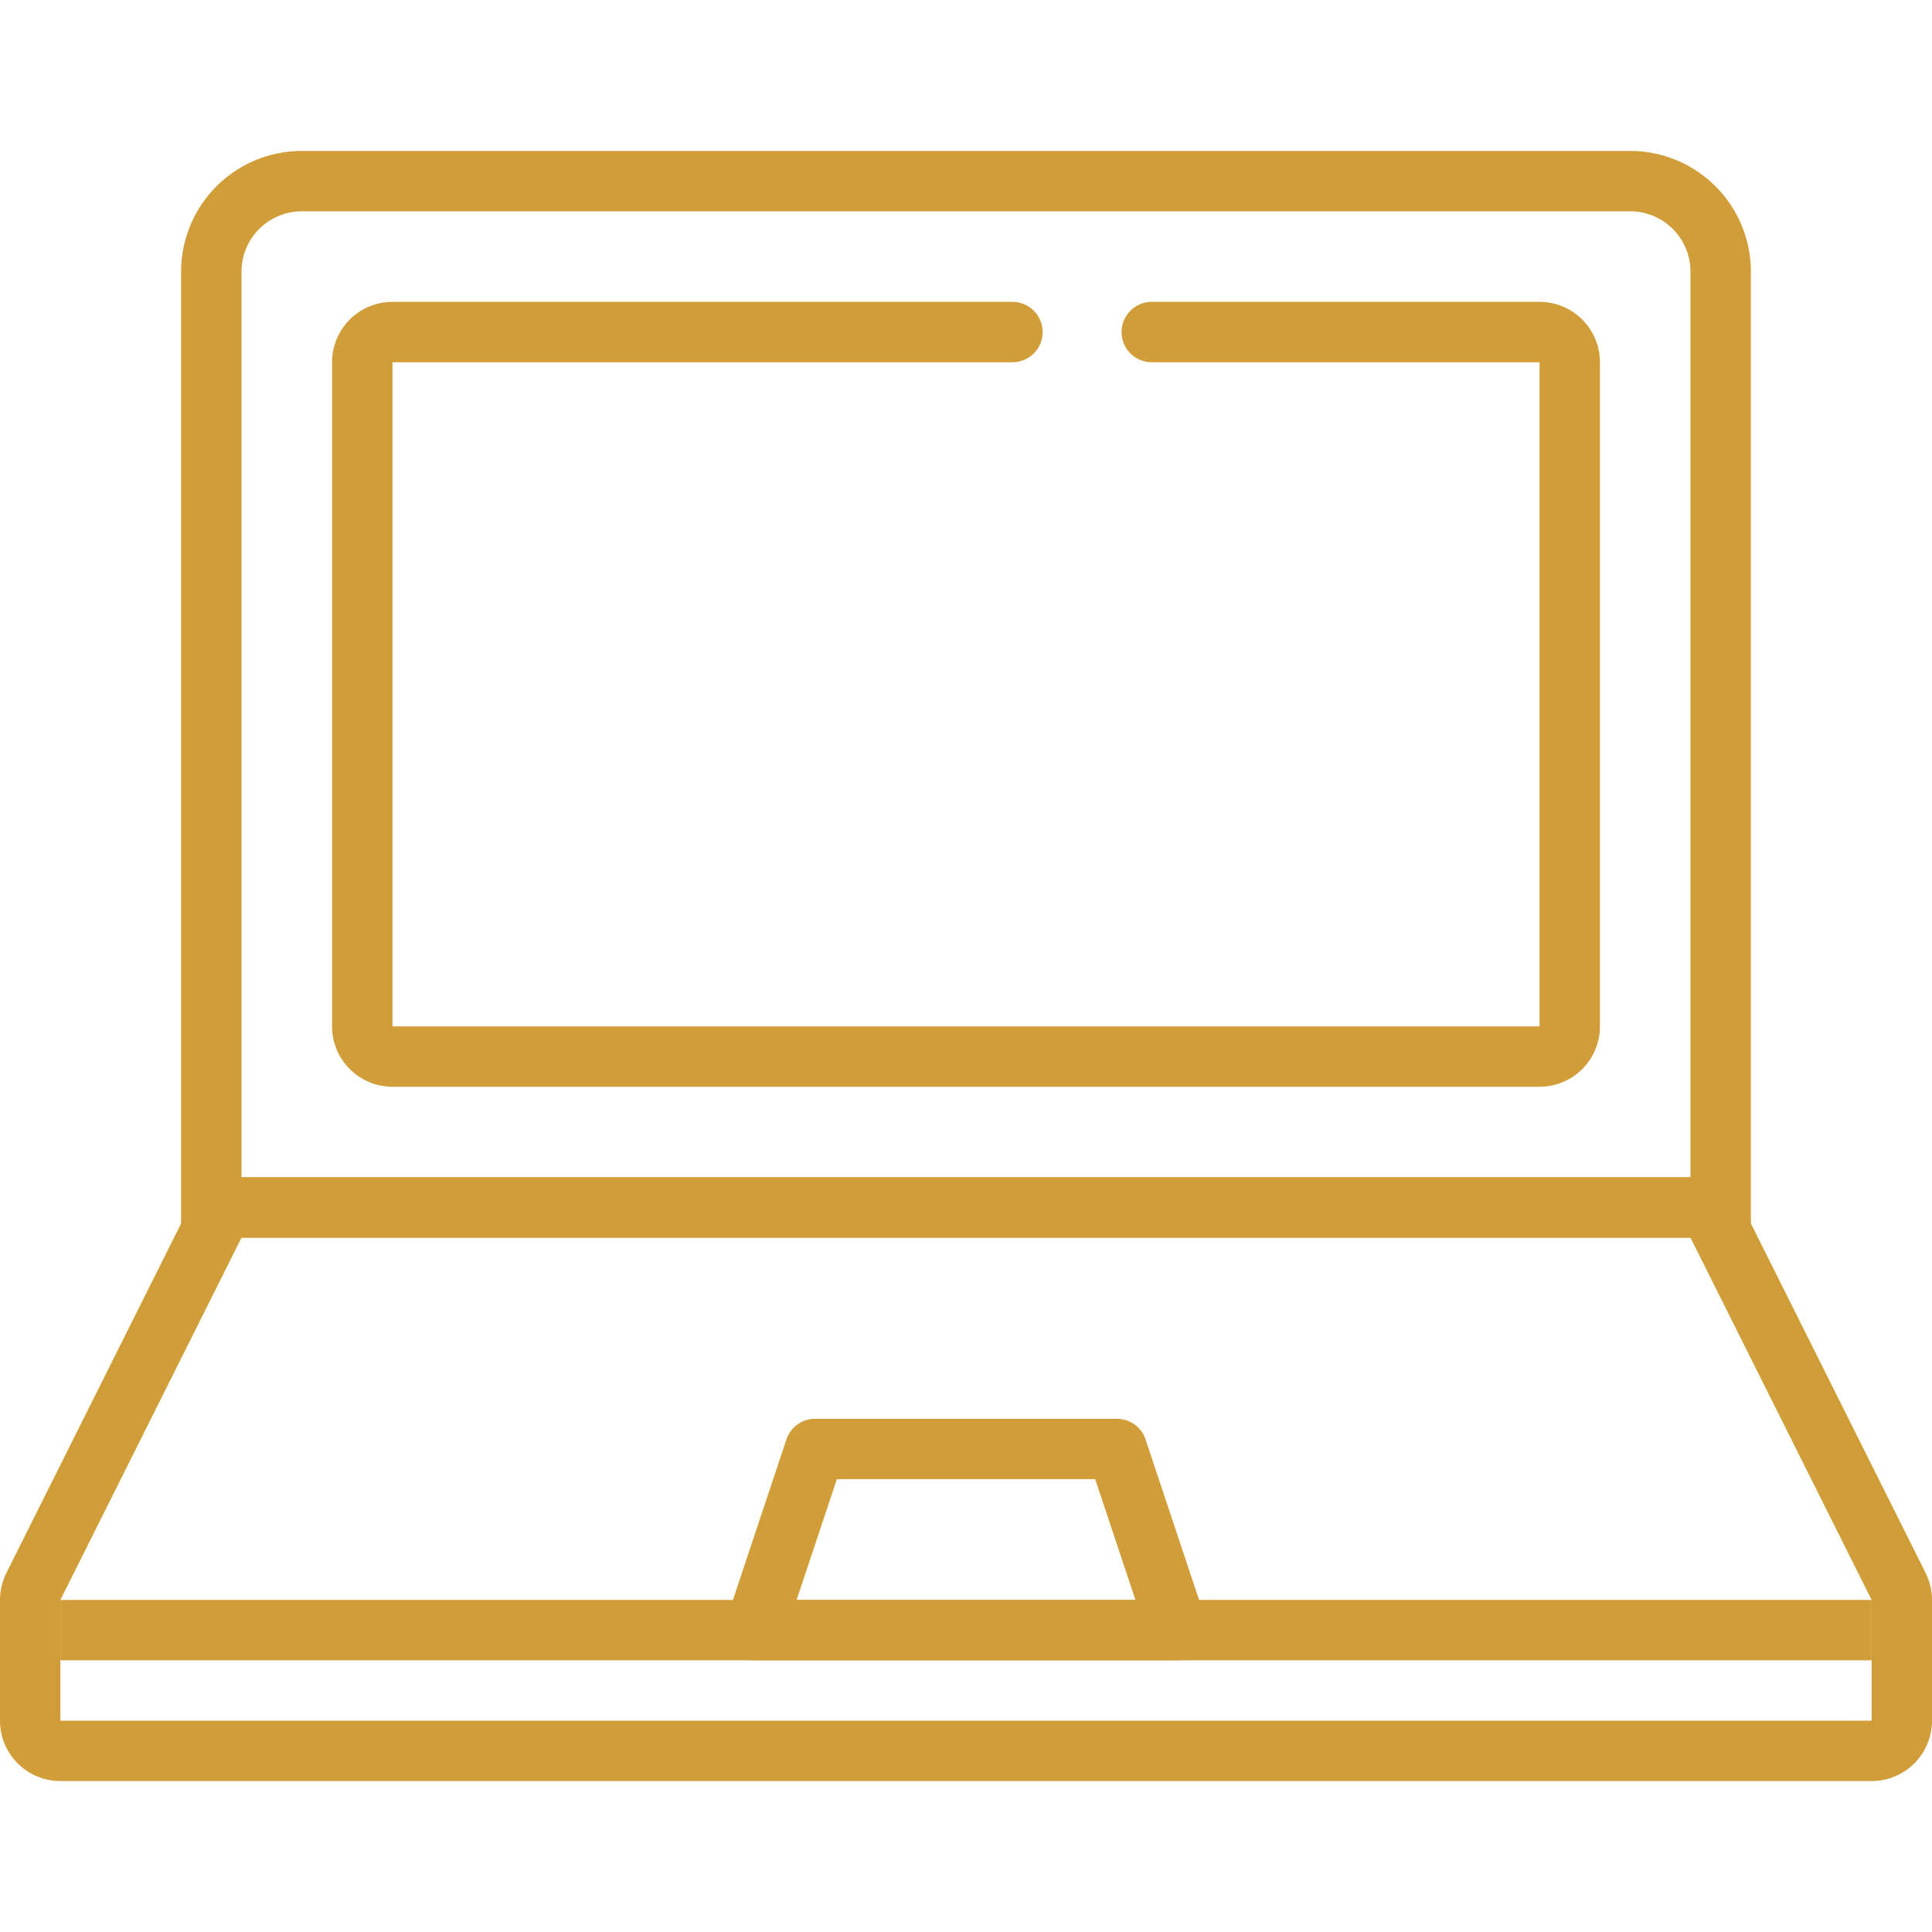 <svg width="48" height="48" fill="none" xmlns="http://www.w3.org/2000/svg"><path fill-rule="evenodd" clip-rule="evenodd" d="M4.658 30.08A1.5 1.5 0 016 29.25h36a1.5 1.5 0 011.342.83l4.5 9a1.5 1.5 0 01.158.67v3a1.5 1.5 0 01-1.5 1.5h-45a1.5 1.5 0 01-1.5-1.5v-3a1.5 1.5 0 01.158-.67l4.5-9zM42 30.75H6l-4.5 9v3h45v-3l-4.5-9z" fill="#D09D38"/><path fill-rule="evenodd" clip-rule="evenodd" d="M46.5 41.25h-45v-1.5h45v1.5z" fill="#D09D38"/><path fill-rule="evenodd" clip-rule="evenodd" d="M19.538 35.763a.75.75 0 01.712-.513h7.5a.75.75 0 01.712.513l1.5 4.5a.75.75 0 01-.712.987h-10.5a.75.75 0 01-.712-.987l1.5-4.5zm1.253.987l-1 3h8.418l-1-3h-6.418zM40.5 5.25h-33A1.5 1.5 0 006 6.75v22.5h36V6.75a1.5 1.5 0 00-1.5-1.5zm-33-1.5a3 3 0 00-3 3v24h39v-24a3 3 0 00-3-3h-33z" fill="#D09D38"/><path fill-rule="evenodd" clip-rule="evenodd" d="M8.25 9a1.5 1.5 0 011.5-1.5h15.404a.75.75 0 110 1.5H9.75v16.5h28.5V9h-9.635a.75.75 0 010-1.5h9.635a1.5 1.5 0 011.5 1.5v16.5a1.5 1.5 0 01-1.5 1.5H9.75a1.5 1.5 0 01-1.5-1.5V9z" fill="#D09D38"/></svg>